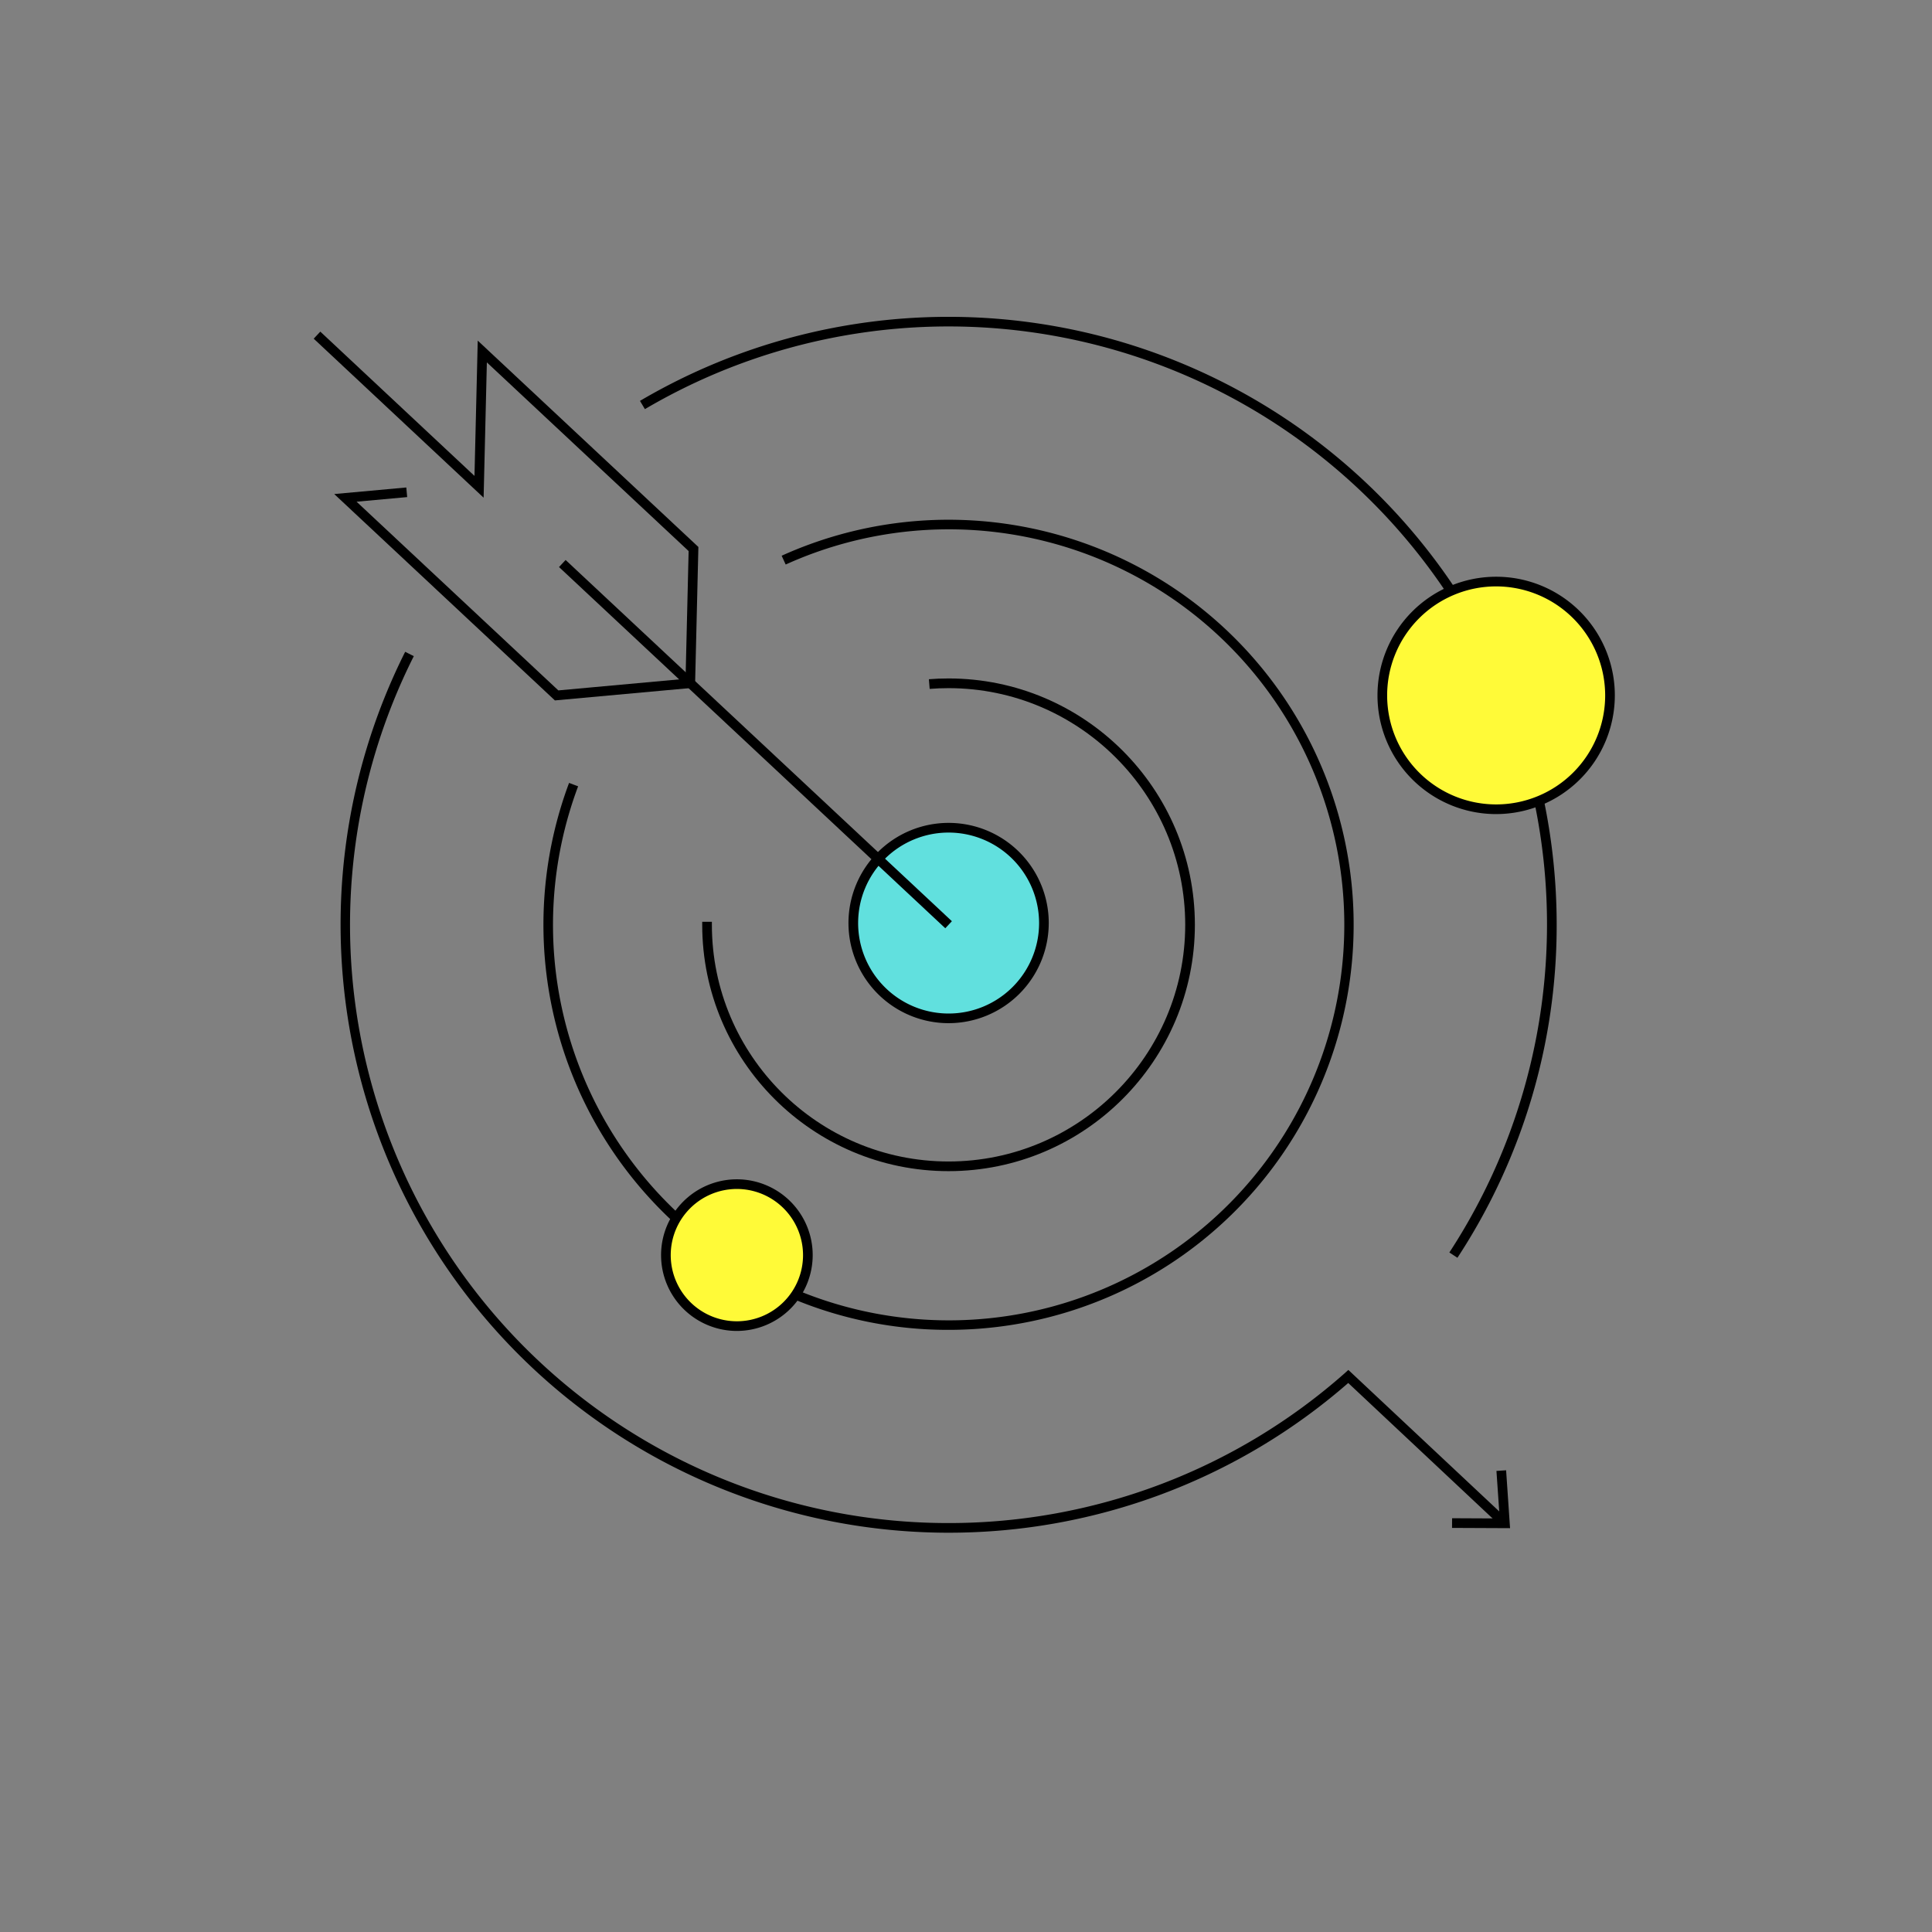 <svg xmlns="http://www.w3.org/2000/svg" viewBox="0 0 1200 1200"><rect x="0" y="0" width="1200" height="1200" fill="#808080" stroke="none"/><defs><style>.cls-1{fill:none;}.cls-2{fill:#61e0de;}.cls-3{fill:#fffa38;}</style></defs><g id="backgrounds"><rect class="cls-1" width="1200" height="1200"/></g><g id="illustrations"><path class="cls-2" d="M530,573.31a59.2,59.2,0,1,0,59.2-59.19A59.19,59.19,0,0,0,530,573.31Z"/><rect x="466.22" y="297.97" width="6" height="328.48" transform="translate(-188.86 489.21) rotate(-46.92)"/><polygon points="344.66 435.04 207.6 306.86 252.36 302.78 252.91 308.75 221.47 311.62 346.79 428.82 425.81 421.61 427.72 342.28 302.4 225.09 300.38 309.12 194.85 210.36 198.95 205.98 294.71 295.59 296.73 211.56 433.78 339.74 431.68 427.1 344.66 435.04"/><path d="M898.75,368.66A371.87,371.87,0,0,0,400.56,254.12L397.5,249A377.87,377.87,0,0,1,903.75,365.34Z"/><path d="M905.23,781.23l-5-3.3A372.57,372.57,0,0,0,953,498l5.88-1.22a380.5,380.5,0,0,1,8,77.57A376.16,376.16,0,0,1,905.23,781.23Z"/><path d="M589.16,826a249.87,249.87,0,0,1-96-19l2.3-5.54A245.66,245.66,0,1,0,488,350.64l-2.5-5.46A251.59,251.59,0,1,1,589.16,826Z"/><path d="M418,758.8a251.62,251.62,0,0,1-64.54-272.52l5.62,2.12a245.24,245.24,0,0,0,63,266Z"/><path d="M589.16,727.42c-84.38,0-153-68.65-153-153v-1.87h6v1.87c0,81.07,66,147,147,147s147-66,147-147-66-147-147-147c-4,0-7.95.16-11.73.46l-.48-6c3.94-.32,8-.48,12.21-.48,84.39,0,153,68.65,153,153S673.55,727.42,589.16,727.42Z"/><path d="M589.21,635.51a62.2,62.2,0,1,1,62.19-62.2A62.27,62.27,0,0,1,589.21,635.51Zm0-118.39a56.2,56.2,0,1,0,56.19,56.19A56.26,56.26,0,0,0,589.21,517.12Z"/><path class="cls-3" d="M858.58,431.93a70.71,70.71,0,1,0,70.71-70.71,70.71,70.71,0,0,0-70.71,70.71Z"/><path d="M929.29,505.64A73.71,73.71,0,1,1,1003,431.93,73.79,73.79,0,0,1,929.29,505.64Zm0-141.42A67.71,67.71,0,1,0,997,431.93,67.78,67.78,0,0,0,929.29,364.22Z"/><path class="cls-3" d="M413.61,779.58a44.09,44.09,0,1,0,44.09-44.09,44.08,44.08,0,0,0-44.09,44.09Z"/><path d="M457.7,826.67a47.09,47.09,0,1,1,47.08-47.09A47.14,47.14,0,0,1,457.7,826.67Zm0-88.18a41.09,41.09,0,1,0,41.08,41.09A41.13,41.13,0,0,0,457.7,738.49Z"/><path d="M589.17,952A377.75,377.75,0,0,1,251.66,404.85l5.36,2.7A371.52,371.52,0,0,0,589.17,946,371.25,371.25,0,0,0,835.49,852.7l2-1.81,97.71,91.63-4.11,4.38L837.41,859A377.29,377.29,0,0,1,589.17,952Z"/><polygon points="901.89 949.01 901.92 943 931.5 943.14 929.47 913.62 935.47 913.22 937.92 949.17 901.89 949.01"/></g></svg>